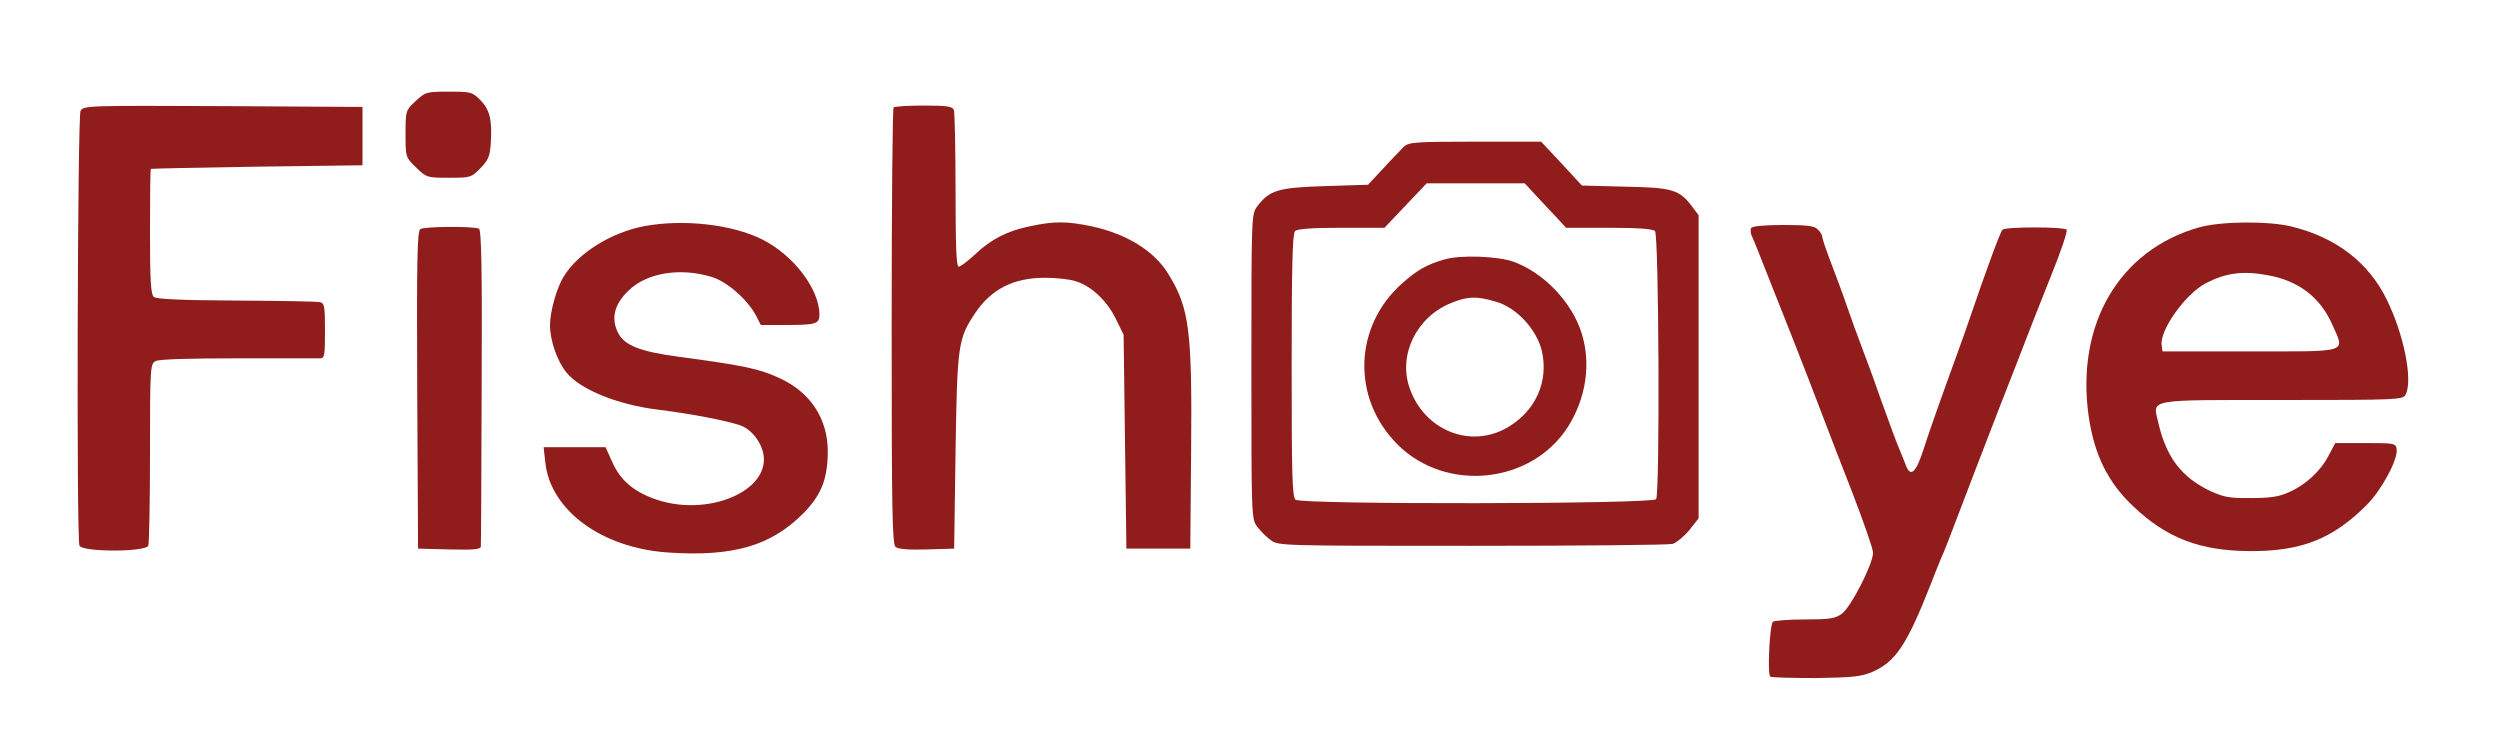 <?xml version="1.0" standalone="no"?>
<!DOCTYPE svg PUBLIC "-//W3C//DTD SVG 20010904//EN"
 "http://www.w3.org/TR/2001/REC-SVG-20010904/DTD/svg10.dtd">
<svg version="1.0" xmlns="http://www.w3.org/2000/svg"
 width="900pt" height="270pt" viewBox="0 0 900 270"
 preserveAspectRatio="xMidYMid meet">
<g transform="translate(0,270) scale(0.1,-0.1)"
fill="#901c1c" stroke="none">
<path d="M1496 2336 c-36 -34 -36 -35 -36 -118 0 -84 0 -84 38 -121 37 -36 39
-37 118 -37 78 0 81 1 114 35 29 30 34 43 37 92 5 83 -4 118 -38 153 -29 29
-34 30 -113 30 -81 0 -84 -1 -120 -34z"/>
<path d="M290 2301 c-11 -21 -15 -1536 -4 -1565 9 -24 239 -24 248 0 3 9 6
159 6 334 0 308 1 320 20 330 13 7 119 10 297 10 153 0 286 0 296 0 15 0 17
11 17 99 0 86 -2 99 -17 103 -10 3 -146 5 -302 6 -198 1 -287 5 -297 13 -11 9
-14 56 -14 235 0 123 1 225 3 226 1 1 173 5 382 8 l380 5 0 105 0 105 -502 3
c-488 2 -502 2 -513 -17z"/>
<path d="M3217 2313 c-4 -3 -7 -358 -7 -788 0 -658 2 -784 14 -794 9 -8 48
-11 112 -9 l99 3 5 350 c6 384 9 405 70 497 58 87 138 128 252 128 39 0 88 -5
109 -12 56 -16 114 -70 146 -136 l28 -57 5 -385 5 -385 115 0 115 0 3 345 c4
440 -6 520 -81 642 -50 84 -151 146 -276 173 -89 19 -137 19 -221 1 -83 -17
-141 -46 -200 -102 -26 -24 -52 -44 -59 -44 -8 0 -11 75 -11 274 0 151 -3 281
-6 290 -5 13 -24 16 -108 16 -57 0 -106 -3 -109 -7z"/>
<path d="M5054 2172 c-10 -11 -44 -45 -74 -78 l-55 -59 -155 -5 c-170 -5 -200
-15 -244 -73 -21 -28 -21 -35 -21 -577 0 -538 0 -549 21 -576 11 -15 33 -37
48 -48 27 -21 36 -21 724 -21 383 0 709 3 724 7 14 5 41 27 60 50 l33 42 0
546 0 545 -23 31 c-46 61 -71 69 -242 72 l-155 4 -73 79 -74 79 -237 0 c-217
0 -239 -2 -257 -18z m473 -173 c21 -23 55 -59 75 -80 l36 -39 154 0 c106 0
158 -4 166 -12 14 -14 18 -944 4 -965 -11 -18 -1277 -20 -1298 -2 -12 10 -14
87 -14 483 0 354 3 475 12 484 8 8 60 12 167 12 l155 0 76 80 76 80 177 0 176
0 38 -41z"/>
<path d="M5200 1766 c-63 -18 -98 -38 -151 -85 -176 -155 -184 -415 -18 -581
175 -175 483 -142 614 64 64 102 83 223 50 333 -34 113 -136 221 -247 261 -57
20 -191 25 -248 8z m185 -152 c75 -21 148 -101 166 -179 24 -108 -22 -213
-121 -272 -134 -81 -304 -13 -356 142 -41 119 27 256 152 305 60 24 91 24 159
4z"/>
<path d="M2320 1886 c-120 -23 -238 -96 -291 -182 -25 -41 -49 -125 -49 -175
0 -55 26 -130 60 -171 50 -61 184 -115 330 -133 124 -15 270 -44 304 -60 42
-20 76 -73 76 -119 0 -121 -203 -201 -376 -148 -87 27 -140 70 -170 139 l-24
53 -111 0 -112 0 6 -54 c18 -173 203 -309 442 -325 234 -16 370 24 486 140 66
67 89 125 89 226 -1 115 -61 208 -168 259 -76 36 -127 47 -364 79 -145 19
-202 42 -224 89 -25 51 -12 102 40 151 65 63 184 82 295 49 57 -16 132 -82
163 -141 l17 -33 90 0 c107 0 121 4 121 37 0 92 -93 214 -206 271 -108 54
-282 74 -424 48z"/>
<path d="M7915 1881 c-286 -82 -442 -348 -396 -678 20 -139 69 -240 162 -327
120 -114 240 -159 419 -160 185 -1 298 44 420 166 54 54 113 164 108 201 -3
21 -7 22 -112 22 l-109 0 -24 -45 c-28 -55 -83 -106 -143 -132 -34 -16 -68
-21 -135 -21 -77 -1 -98 3 -145 24 -105 49 -161 121 -190 247 -20 87 -49 82
446 82 418 0 434 1 444 19 27 51 -5 214 -67 341 -65 134 -181 224 -341 264
-85 21 -257 20 -337 -3z m250 -172 c111 -20 188 -80 231 -177 46 -104 66 -97
-296 -97 l-315 0 -3 22 c-8 54 86 186 160 224 72 37 133 45 223 28z"/>
<path d="M1513 1875 c-11 -8 -13 -109 -11 -580 l3 -570 113 -3 c85 -2 112 0
113 10 1 7 2 267 3 577 2 428 -1 564 -10 568 -24 9 -198 8 -211 -2z"/>
<path d="M6304 1879 c-3 -6 -2 -21 4 -32 6 -12 35 -85 65 -162 31 -77 74 -187
97 -245 23 -58 61 -157 85 -220 24 -63 76 -198 116 -300 39 -102 72 -196 72
-210 0 -40 -80 -197 -113 -220 -24 -17 -44 -20 -132 -20 -56 0 -108 -4 -115
-8 -12 -8 -21 -187 -10 -198 3 -3 76 -5 163 -5 134 2 164 5 204 22 84 36 125
98 210 314 17 44 35 89 40 100 6 11 32 79 59 150 27 72 93 243 146 380 54 138
104 266 111 285 7 19 42 107 77 195 36 88 61 164 57 168 -10 11 -220 11 -231
0 -8 -8 -60 -149 -114 -308 -7 -22 -32 -92 -55 -155 -61 -168 -100 -279 -115
-327 -28 -87 -48 -104 -65 -55 -6 15 -14 36 -19 47 -14 33 -37 95 -71 190 -17
50 -38 107 -46 128 -8 20 -20 54 -28 75 -8 20 -29 78 -46 127 -17 50 -45 124
-61 166 -16 42 -29 81 -29 87 0 6 -7 18 -16 26 -12 13 -39 16 -124 16 -68 0
-111 -4 -116 -11z"/>
</g>
</svg>
